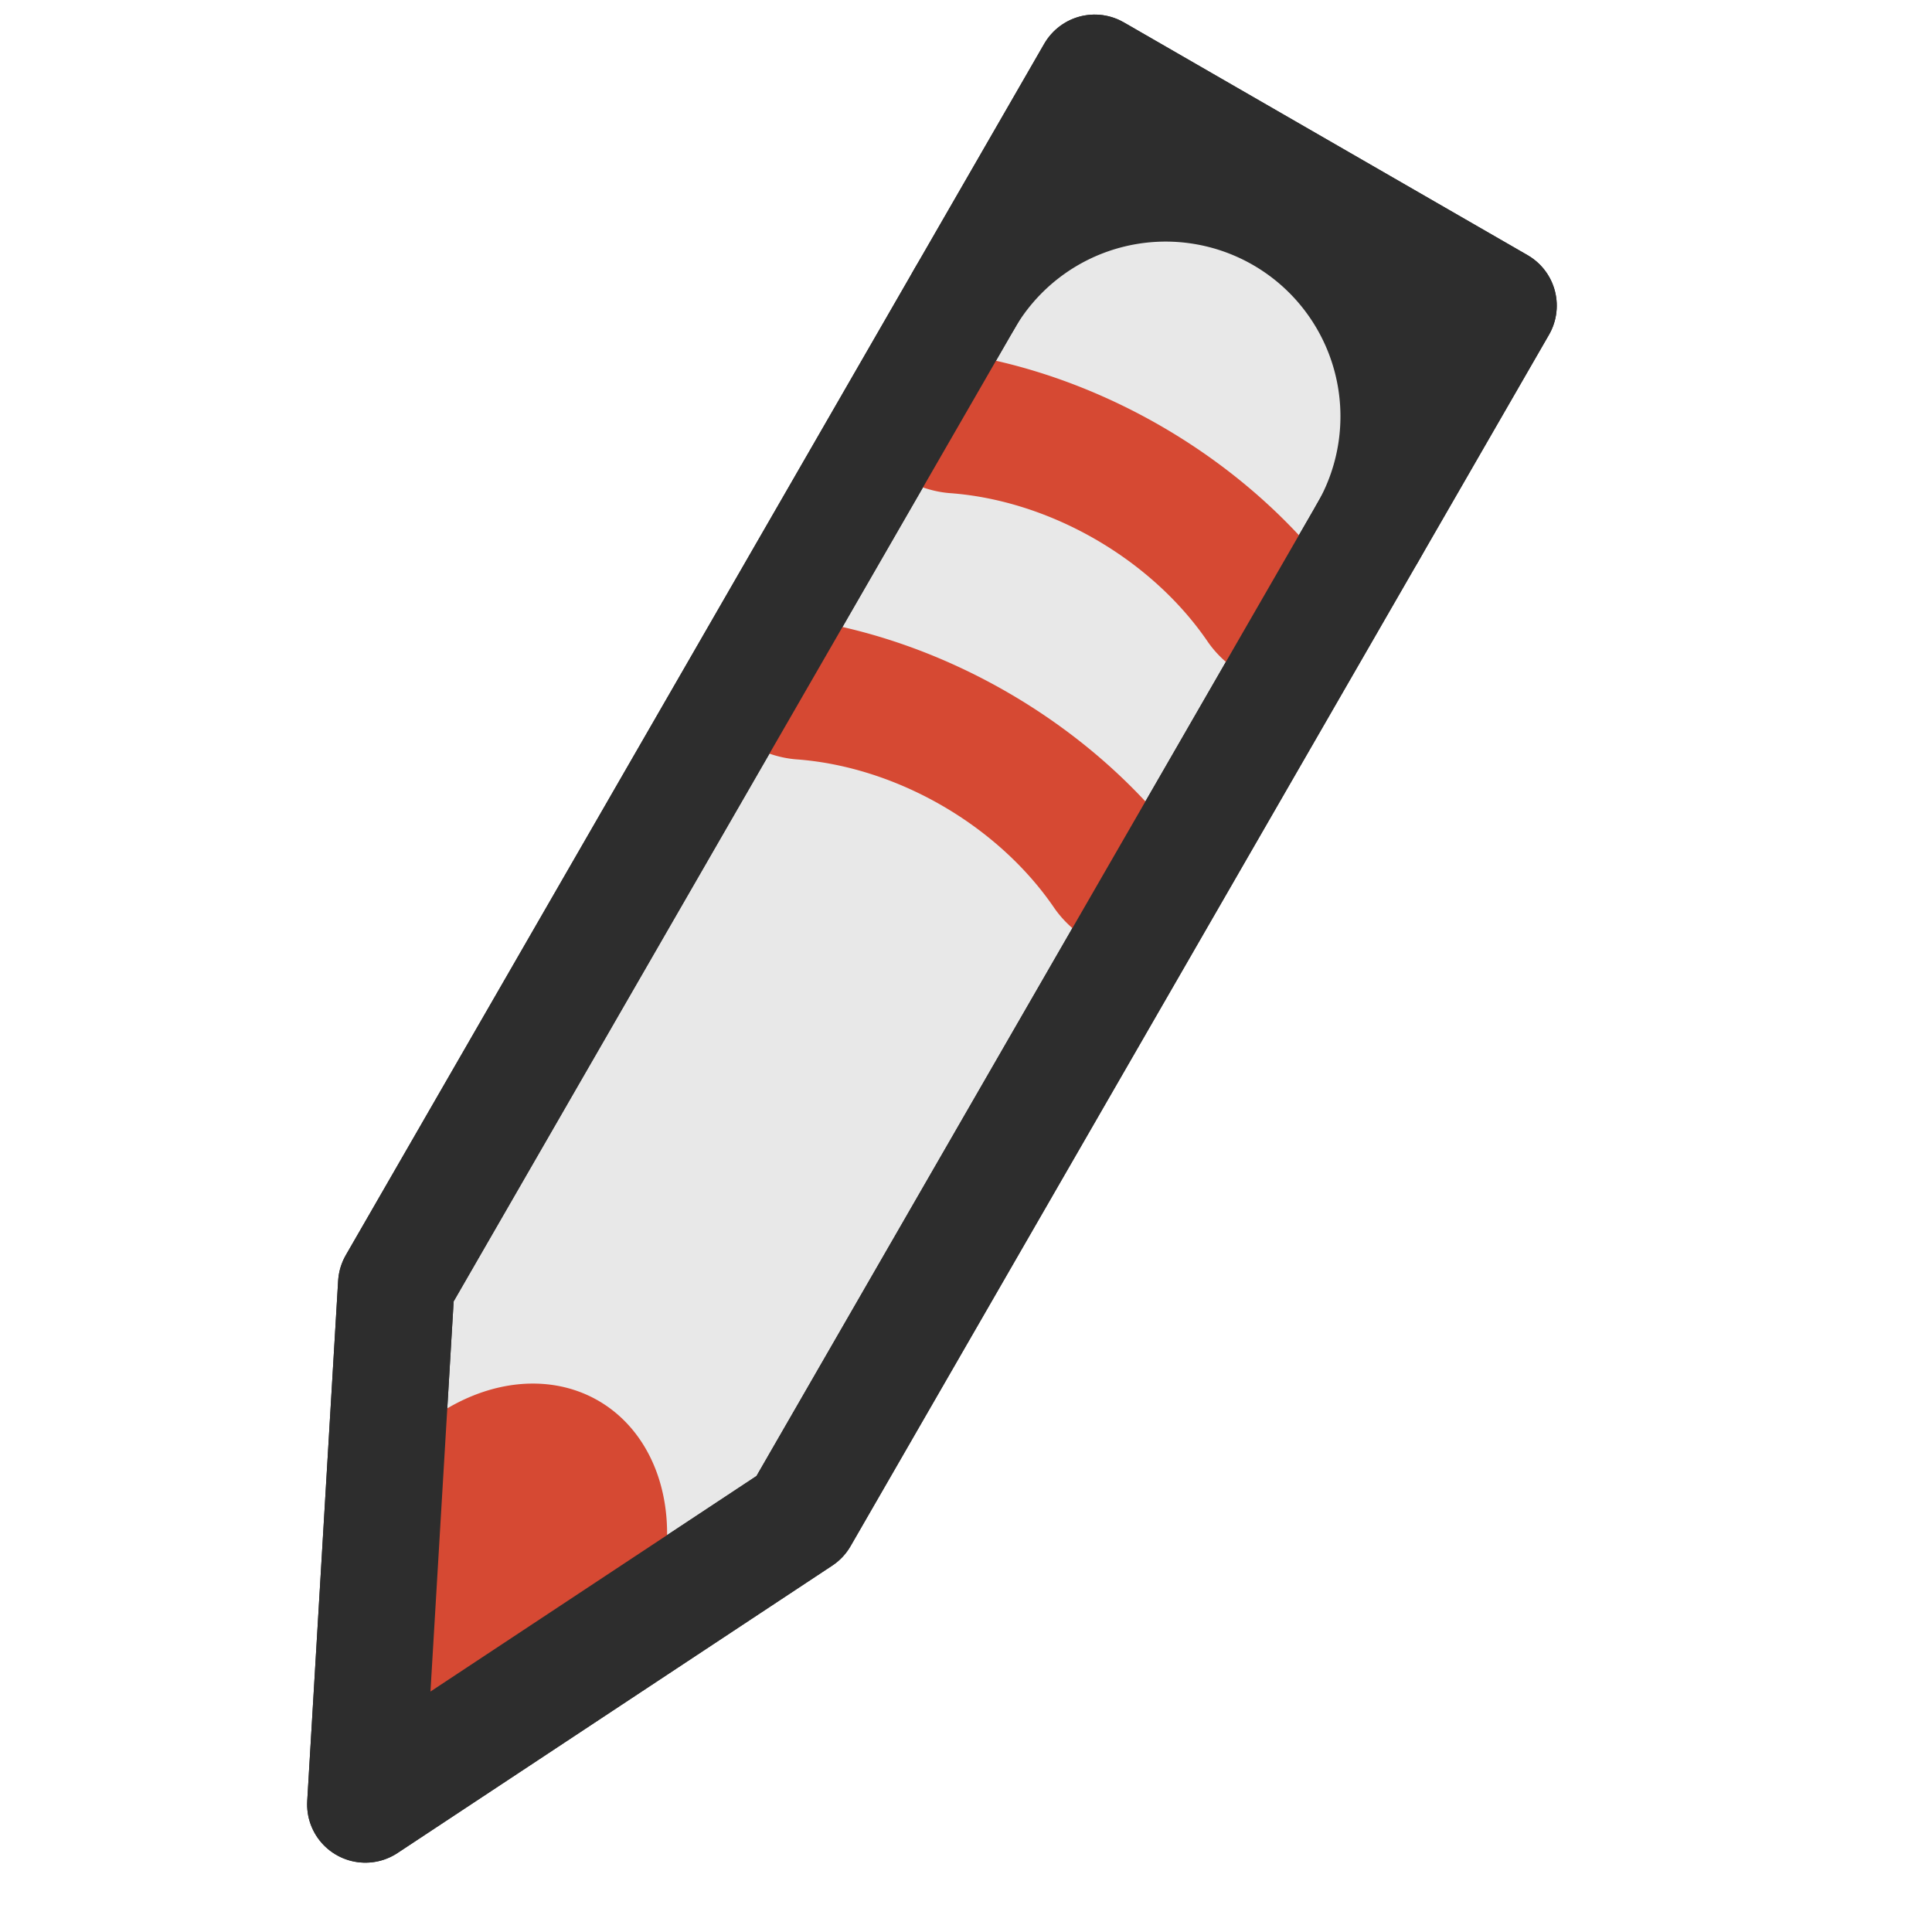 <?xml version="1.0" encoding="UTF-8" standalone="no"?>
<!-- Created with Inkscape (http://www.inkscape.org/) -->

<svg
   xmlns:dc="http://purl.org/dc/elements/1.1/"
   xmlns:cc="http://creativecommons.org/ns#"
   xmlns:rdf="http://www.w3.org/1999/02/22-rdf-syntax-ns#"
   xmlns:svg="http://www.w3.org/2000/svg"
   xmlns="http://www.w3.org/2000/svg"
   xmlns:sodipodi="http://sodipodi.sourceforge.net/DTD/sodipodi-0.dtd"
   xmlns:inkscape="http://www.inkscape.org/namespaces/inkscape"
   width="24"
   height="24"
   id="svg2985"
   version="1.1"
   inkscape:version="0.48.4 r9939"
   sodipodi:docname="pencil.svg"
   inkscape:export-filename="/home/uloco/Dropbox/MouseCursorTheme/Numix/cursors/color-picker.png"
   inkscape:export-xdpi="90"
   inkscape:export-ydpi="90">
  <defs
     id="defs2987" />
  <sodipodi:namedview
     id="base"
     pagecolor="#ffffff"
     bordercolor="#666666"
     borderopacity="1.0"
     inkscape:pageopacity="0.0"
     inkscape:pageshadow="2"
     inkscape:zoom="1"
     inkscape:cx="-32.389636"
     inkscape:cy="282.10178"
     inkscape:current-layer="layer13"
     showgrid="false"
     inkscape:grid-bbox="true"
     inkscape:document-units="px"
     inkscape:window-width="1625"
     inkscape:window-height="1026"
     inkscape:window-x="55"
     inkscape:window-y="24"
     inkscape:window-maximized="1"
     inkscape:object-nodes="true"
     inkscape:snap-object-midpoints="true"
     inkscape:snap-bbox="true"
     inkscape:bbox-paths="true"
     inkscape:snap-bbox-edge-midpoints="true"
     inkscape:snap-grids="true"
     showguides="false"
     inkscape:guide-bbox="true"
     inkscape:snap-global="false"
     inkscape:snap-nodes="false">
    <inkscape:grid
       type="xygrid"
       id="grid4393" />
    <sodipodi:guide
       orientation="-0.707,0.707"
       position="12.141,15.372"
       id="guide3805" />
    <sodipodi:guide
       orientation="-0.707,0.707"
       position="8.766,8.734"
       id="guide3807" />
  </sodipodi:namedview>
  <g
     inkscape:groupmode="layer"
     id="layer16"
     inkscape:label="Layer" />
  <g
     inkscape:groupmode="layer"
     id="layer9"
     inkscape:label="Layer#1" />
  <g
     inkscape:groupmode="layer"
     id="layer10"
     inkscape:label="Layer#2" />
  <g
     inkscape:groupmode="layer"
     id="layer11"
     inkscape:label="Layer#3" />
  <g
     inkscape:groupmode="layer"
     id="layer12"
     inkscape:label="Layer#4" />
  <g
     inkscape:groupmode="layer"
     id="layer13"
     inkscape:label="Layer#5">
    <g
       id="g3893"
       inkscape:transform-center-y="-11.377003"
       transform="matrix(0.836,0.482,-0.482,0.836,7.747,-2.469)"
       inkscape:transform-center-x="-7.4040751">
      <path
         inkscape:connector-curvature="0"
         id="path3862"
         d="M 10,24 7,18 7,0 l 6,0 0,18 z"
         style="fill:#e8e8e8;stroke:#2d2d2d;stroke-width:1.5;stroke-linecap:butt;stroke-linejoin:round;stroke-miterlimit:4;stroke-opacity:1;stroke-dasharray:none" />
      <path
         transform="matrix(1,0,0,1.25,-8,0.5)"
         sodipodi:open="true"
         sodipodi:end="6.263188"
         sodipodi:start="0"
         d="m 20,16 a 2,2 0 1 1 -4e-4,-0.04"
         sodipodi:ry="2"
         sodipodi:rx="2"
         sodipodi:cy="16"
         sodipodi:cx="18"
         id="path3864"
         style="color:#000000;fill:#d64933;fill-opacity:1;fill-rule:nonzero;stroke:none;stroke-width:1.5;marker:none;visibility:visible;display:inline;overflow:visible;enable-background:accumulate"
         sodipodi:type="arc" />
      <path
         sodipodi:type="arc"
         style="color:#000000;fill:none;stroke:#2d2d2d;stroke-width:3;stroke-linecap:round;stroke-linejoin:round;stroke-miterlimit:4;stroke-opacity:1;stroke-dasharray:none;stroke-dashoffset:0;marker:none;visibility:visible;display:inline;overflow:visible;enable-background:accumulate"
         id="path3876"
         sodipodi:cx="10"
         sodipodi:cy="2"
         sodipodi:rx="6"
         sodipodi:ry="6"
         d="m 16,2 a 6,6 0 1 1 -12,-3e-7"
         sodipodi:start="0"
         sodipodi:end="3.1415927"
         sodipodi:open="true"
         transform="matrix(0.5,0,0,-0.5,5,4.375)" />
      <path
         sodipodi:type="arc"
         style="color:#000000;fill:none;stroke:#d64933;stroke-width:3.008;stroke-linecap:round;stroke-linejoin:round;stroke-miterlimit:4;stroke-opacity:1;stroke-dasharray:none;stroke-dashoffset:0;marker:none;visibility:visible;display:inline;overflow:visible;enable-background:accumulate"
         id="path3880"
         sodipodi:cx="10"
         sodipodi:cy="2"
         sodipodi:rx="6"
         sodipodi:ry="6"
         d="M 13.31,7.004 A 6,6 0 0 1 6.686,7.002"
         sodipodi:start="0.986467"
         sodipodi:end="2.1560078"
         transform="matrix(0.77,0,0,-0.56,2.304,12.791)"
         sodipodi:open="true" />
      <path
         sodipodi:open="true"
         transform="matrix(0.77,0,0,-0.56,2.304,8.835)"
         sodipodi:end="2.1560078"
         sodipodi:start="0.986467"
         d="M 13.31,7.004 A 6,6 0 0 1 6.686,7.002"
         sodipodi:ry="6"
         sodipodi:rx="6"
         sodipodi:cy="2"
         sodipodi:cx="10"
         id="path3882"
         style="color:#000000;fill:none;stroke:#d64933;stroke-width:3.008;stroke-linecap:round;stroke-linejoin:round;stroke-miterlimit:4;stroke-opacity:1;stroke-dasharray:none;stroke-dashoffset:0;marker:none;visibility:visible;display:inline;overflow:visible;enable-background:accumulate"
         sodipodi:type="arc" />
      <path
         style="fill:none;stroke:#2d2d2d;stroke-width:1.5;stroke-linecap:butt;stroke-linejoin:round;stroke-miterlimit:4;stroke-opacity:1;stroke-dasharray:none"
         d="M 10,24 7,18 7,0 l 6,0 0,18 z"
         id="path3866"
         inkscape:connector-curvature="0" />
    </g>
  </g>
</svg>
